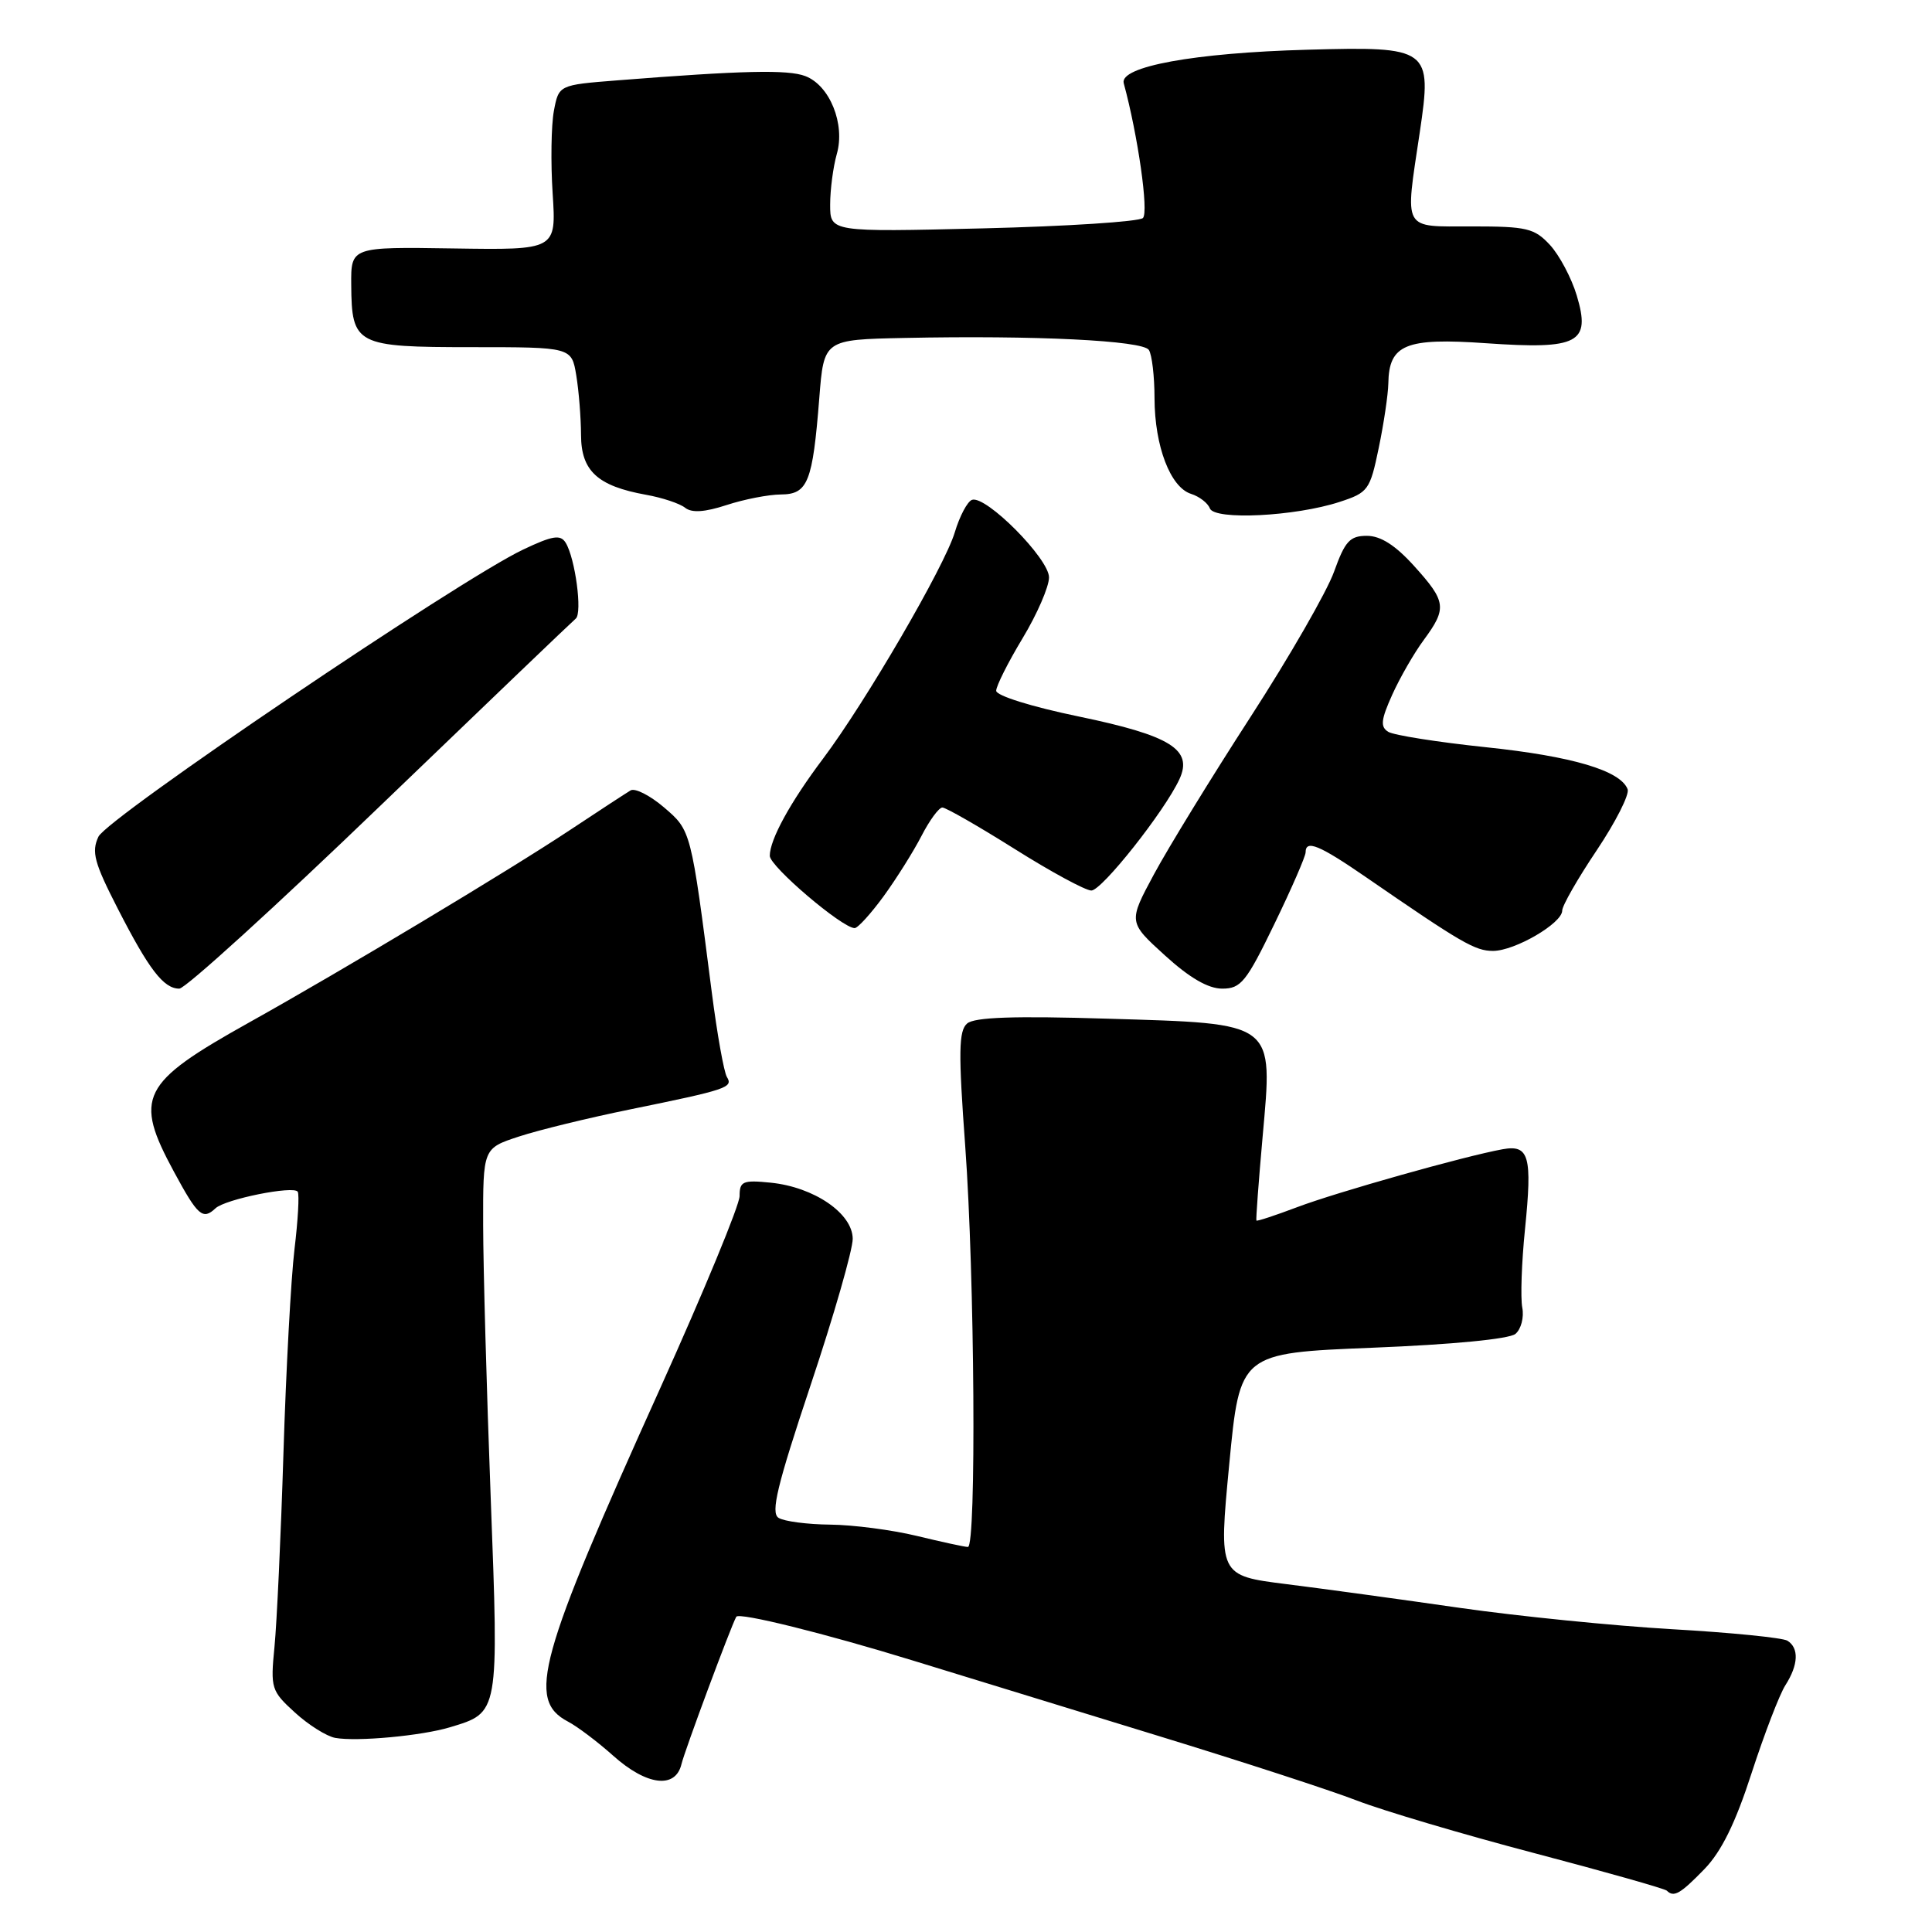 <?xml version="1.0" encoding="UTF-8" standalone="no"?>
<!DOCTYPE svg PUBLIC "-//W3C//DTD SVG 1.1//EN" "http://www.w3.org/Graphics/SVG/1.1/DTD/svg11.dtd" >
<svg xmlns="http://www.w3.org/2000/svg" xmlns:xlink="http://www.w3.org/1999/xlink" version="1.1" viewBox="0 0 256 256">
 <g >
 <path fill="currentColor"
d=" M 225.83 247.68 C 228.10 245.34 229.95 241.58 232.10 234.93 C 233.79 229.74 235.80 224.50 236.58 223.29 C 238.30 220.60 238.40 218.37 236.84 217.40 C 236.20 217.01 229.34 216.32 221.59 215.88 C 213.84 215.43 201.20 214.16 193.50 213.06 C 185.80 211.95 175.44 210.53 170.49 209.91 C 161.47 208.78 161.47 208.78 162.88 194.03 C 164.29 179.29 164.29 179.29 181.87 178.58 C 192.41 178.16 199.98 177.43 200.80 176.75 C 201.55 176.13 201.96 174.56 201.71 173.27 C 201.46 171.97 201.62 167.30 202.07 162.88 C 203.05 153.18 202.62 151.65 199.11 152.28 C 194.11 153.18 177.09 157.98 171.87 159.96 C 168.98 161.05 166.56 161.85 166.48 161.73 C 166.40 161.60 166.77 156.62 167.30 150.66 C 168.67 135.27 169.19 135.66 146.72 134.98 C 134.39 134.60 129.12 134.78 128.15 135.62 C 127.03 136.58 126.98 139.40 127.90 151.91 C 129.15 169.05 129.39 205.01 128.25 204.98 C 127.84 204.98 124.80 204.32 121.50 203.52 C 118.20 202.72 113.03 202.05 110.00 202.02 C 106.97 201.99 103.90 201.59 103.16 201.12 C 102.10 200.45 102.96 196.87 107.41 183.54 C 110.49 174.34 112.99 165.61 112.99 164.15 C 112.97 160.78 107.87 157.29 102.11 156.71 C 98.43 156.34 98.00 156.53 98.00 158.48 C 98.00 159.67 93.28 171.09 87.52 183.86 C 71.28 219.82 69.78 225.24 75.26 228.12 C 76.49 228.76 79.19 230.80 81.25 232.64 C 85.69 236.61 89.51 237.08 90.30 233.75 C 90.71 232.01 96.84 215.52 97.56 214.23 C 97.90 213.61 109.32 216.44 121.00 220.04 C 127.88 222.16 142.50 226.65 153.50 230.02 C 164.50 233.39 176.33 237.24 179.79 238.58 C 183.26 239.92 193.80 243.05 203.23 245.53 C 212.66 248.01 220.59 250.26 220.86 250.52 C 221.79 251.45 222.64 250.96 225.83 247.68 Z  M 59.63 228.87 C 66.15 226.90 66.10 227.20 65.02 198.43 C 64.48 184.17 64.03 167.92 64.02 162.33 C 64.00 152.16 64.00 152.16 68.75 150.60 C 71.36 149.74 78.00 148.12 83.50 147.00 C 96.33 144.38 97.18 144.10 96.32 142.71 C 95.93 142.08 95.03 137.05 94.32 131.53 C 91.55 109.93 91.58 110.06 87.97 106.97 C 86.13 105.40 84.14 104.39 83.56 104.73 C 82.98 105.08 79.35 107.44 75.50 110.00 C 67.44 115.35 45.42 128.56 33.00 135.49 C 18.61 143.53 17.69 145.37 23.08 155.32 C 26.21 161.11 26.87 161.69 28.55 160.11 C 29.84 158.89 38.92 157.07 39.45 157.91 C 39.68 158.29 39.48 161.72 39.02 165.54 C 38.56 169.37 37.90 181.50 37.56 192.50 C 37.22 203.50 36.68 215.07 36.37 218.22 C 35.83 223.71 35.94 224.06 39.08 226.92 C 40.87 228.56 43.28 230.07 44.42 230.28 C 47.32 230.80 55.89 230.00 59.63 228.87 Z  M 50.35 106.81 C 64.18 93.51 75.85 82.33 76.29 81.97 C 77.19 81.23 76.22 73.97 74.95 71.91 C 74.26 70.80 73.22 70.97 69.30 72.83 C 60.77 76.89 14.22 108.36 13.04 110.87 C 12.10 112.88 12.49 114.32 15.59 120.37 C 19.74 128.48 21.68 131.00 23.76 131.00 C 24.56 131.00 36.52 120.12 50.35 106.81 Z  M 168.86 122.44 C 171.14 117.74 173.00 113.46 173.00 112.94 C 173.00 111.22 174.80 111.96 181.03 116.25 C 193.68 124.97 195.46 126.00 197.83 126.00 C 200.72 126.00 207.00 122.34 207.00 120.66 C 207.00 120.01 209.06 116.41 211.58 112.66 C 214.09 108.91 215.93 105.27 215.67 104.58 C 214.72 102.10 208.33 100.21 196.89 99.01 C 190.50 98.34 184.68 97.42 183.95 96.97 C 182.88 96.31 182.98 95.38 184.48 92.05 C 185.50 89.79 187.38 86.52 188.67 84.78 C 191.75 80.59 191.64 79.71 187.38 75.00 C 184.90 72.25 182.94 71.00 181.12 71.00 C 178.86 71.00 178.22 71.71 176.77 75.75 C 175.84 78.36 170.86 87.03 165.70 95.00 C 160.54 102.97 154.79 112.35 152.91 115.84 C 149.50 122.18 149.50 122.18 154.35 126.59 C 157.62 129.57 160.09 131.00 161.95 131.00 C 164.43 131.00 165.14 130.12 168.86 122.44 Z  M 117.09 118.75 C 118.79 116.41 121.05 112.81 122.11 110.75 C 123.17 108.69 124.41 107.00 124.87 107.00 C 125.32 107.00 129.64 109.47 134.46 112.50 C 139.27 115.53 143.84 118.00 144.61 118.00 C 146.00 118.00 154.32 107.49 156.28 103.25 C 158.10 99.32 155.12 97.47 142.94 94.94 C 136.70 93.65 132.00 92.18 132.00 91.53 C 132.00 90.90 133.57 87.77 135.50 84.57 C 137.43 81.37 139.00 77.74 139.00 76.51 C 139.00 74.02 130.65 65.62 128.80 66.23 C 128.19 66.44 127.16 68.38 126.51 70.55 C 125.16 75.05 114.69 93.03 109.07 100.51 C 104.72 106.29 102.00 111.25 102.00 113.40 C 102.00 114.80 111.57 122.95 113.24 122.98 C 113.65 122.99 115.38 121.09 117.09 118.75 Z  M 177.49 66.51 C 181.30 65.27 181.53 64.94 182.69 59.35 C 183.36 56.13 183.93 52.29 183.96 50.82 C 184.04 45.64 186.23 44.73 196.92 45.48 C 209.17 46.33 210.82 45.46 208.93 39.16 C 208.23 36.83 206.63 33.82 205.38 32.46 C 203.32 30.24 202.32 30.00 195.05 30.00 C 185.72 30.00 186.15 30.77 188.13 17.51 C 189.78 6.39 189.44 6.14 173.20 6.59 C 158.27 7.00 148.30 8.82 148.90 11.03 C 150.77 17.88 152.24 28.15 151.44 28.89 C 150.92 29.37 141.39 29.99 130.25 30.26 C 110.00 30.75 110.00 30.75 110.00 27.12 C 110.00 25.12 110.40 22.10 110.88 20.41 C 112.02 16.44 109.95 11.31 106.70 10.08 C 104.40 9.20 98.37 9.34 81.77 10.65 C 74.04 11.26 74.04 11.26 73.39 14.71 C 73.04 16.61 72.96 21.53 73.23 25.65 C 73.71 33.13 73.71 33.13 60.10 32.92 C 46.50 32.71 46.50 32.71 46.54 37.74 C 46.60 45.71 47.15 46.00 62.49 46.00 C 75.74 46.00 75.74 46.00 76.36 49.75 C 76.70 51.81 76.98 55.36 76.99 57.63 C 77.00 62.40 79.17 64.40 85.60 65.56 C 87.75 65.94 90.08 66.72 90.78 67.28 C 91.66 67.98 93.38 67.87 96.28 66.92 C 98.60 66.16 101.84 65.53 103.47 65.52 C 107.05 65.50 107.68 63.90 108.56 52.75 C 109.17 45.00 109.17 45.00 119.84 44.78 C 137.12 44.42 151.43 45.12 152.23 46.37 C 152.64 46.99 152.98 49.88 152.98 52.78 C 153.00 59.13 155.08 64.57 157.82 65.44 C 158.92 65.79 160.04 66.65 160.31 67.36 C 160.92 68.96 171.61 68.43 177.49 66.51 Z "/>
</g>
</svg>